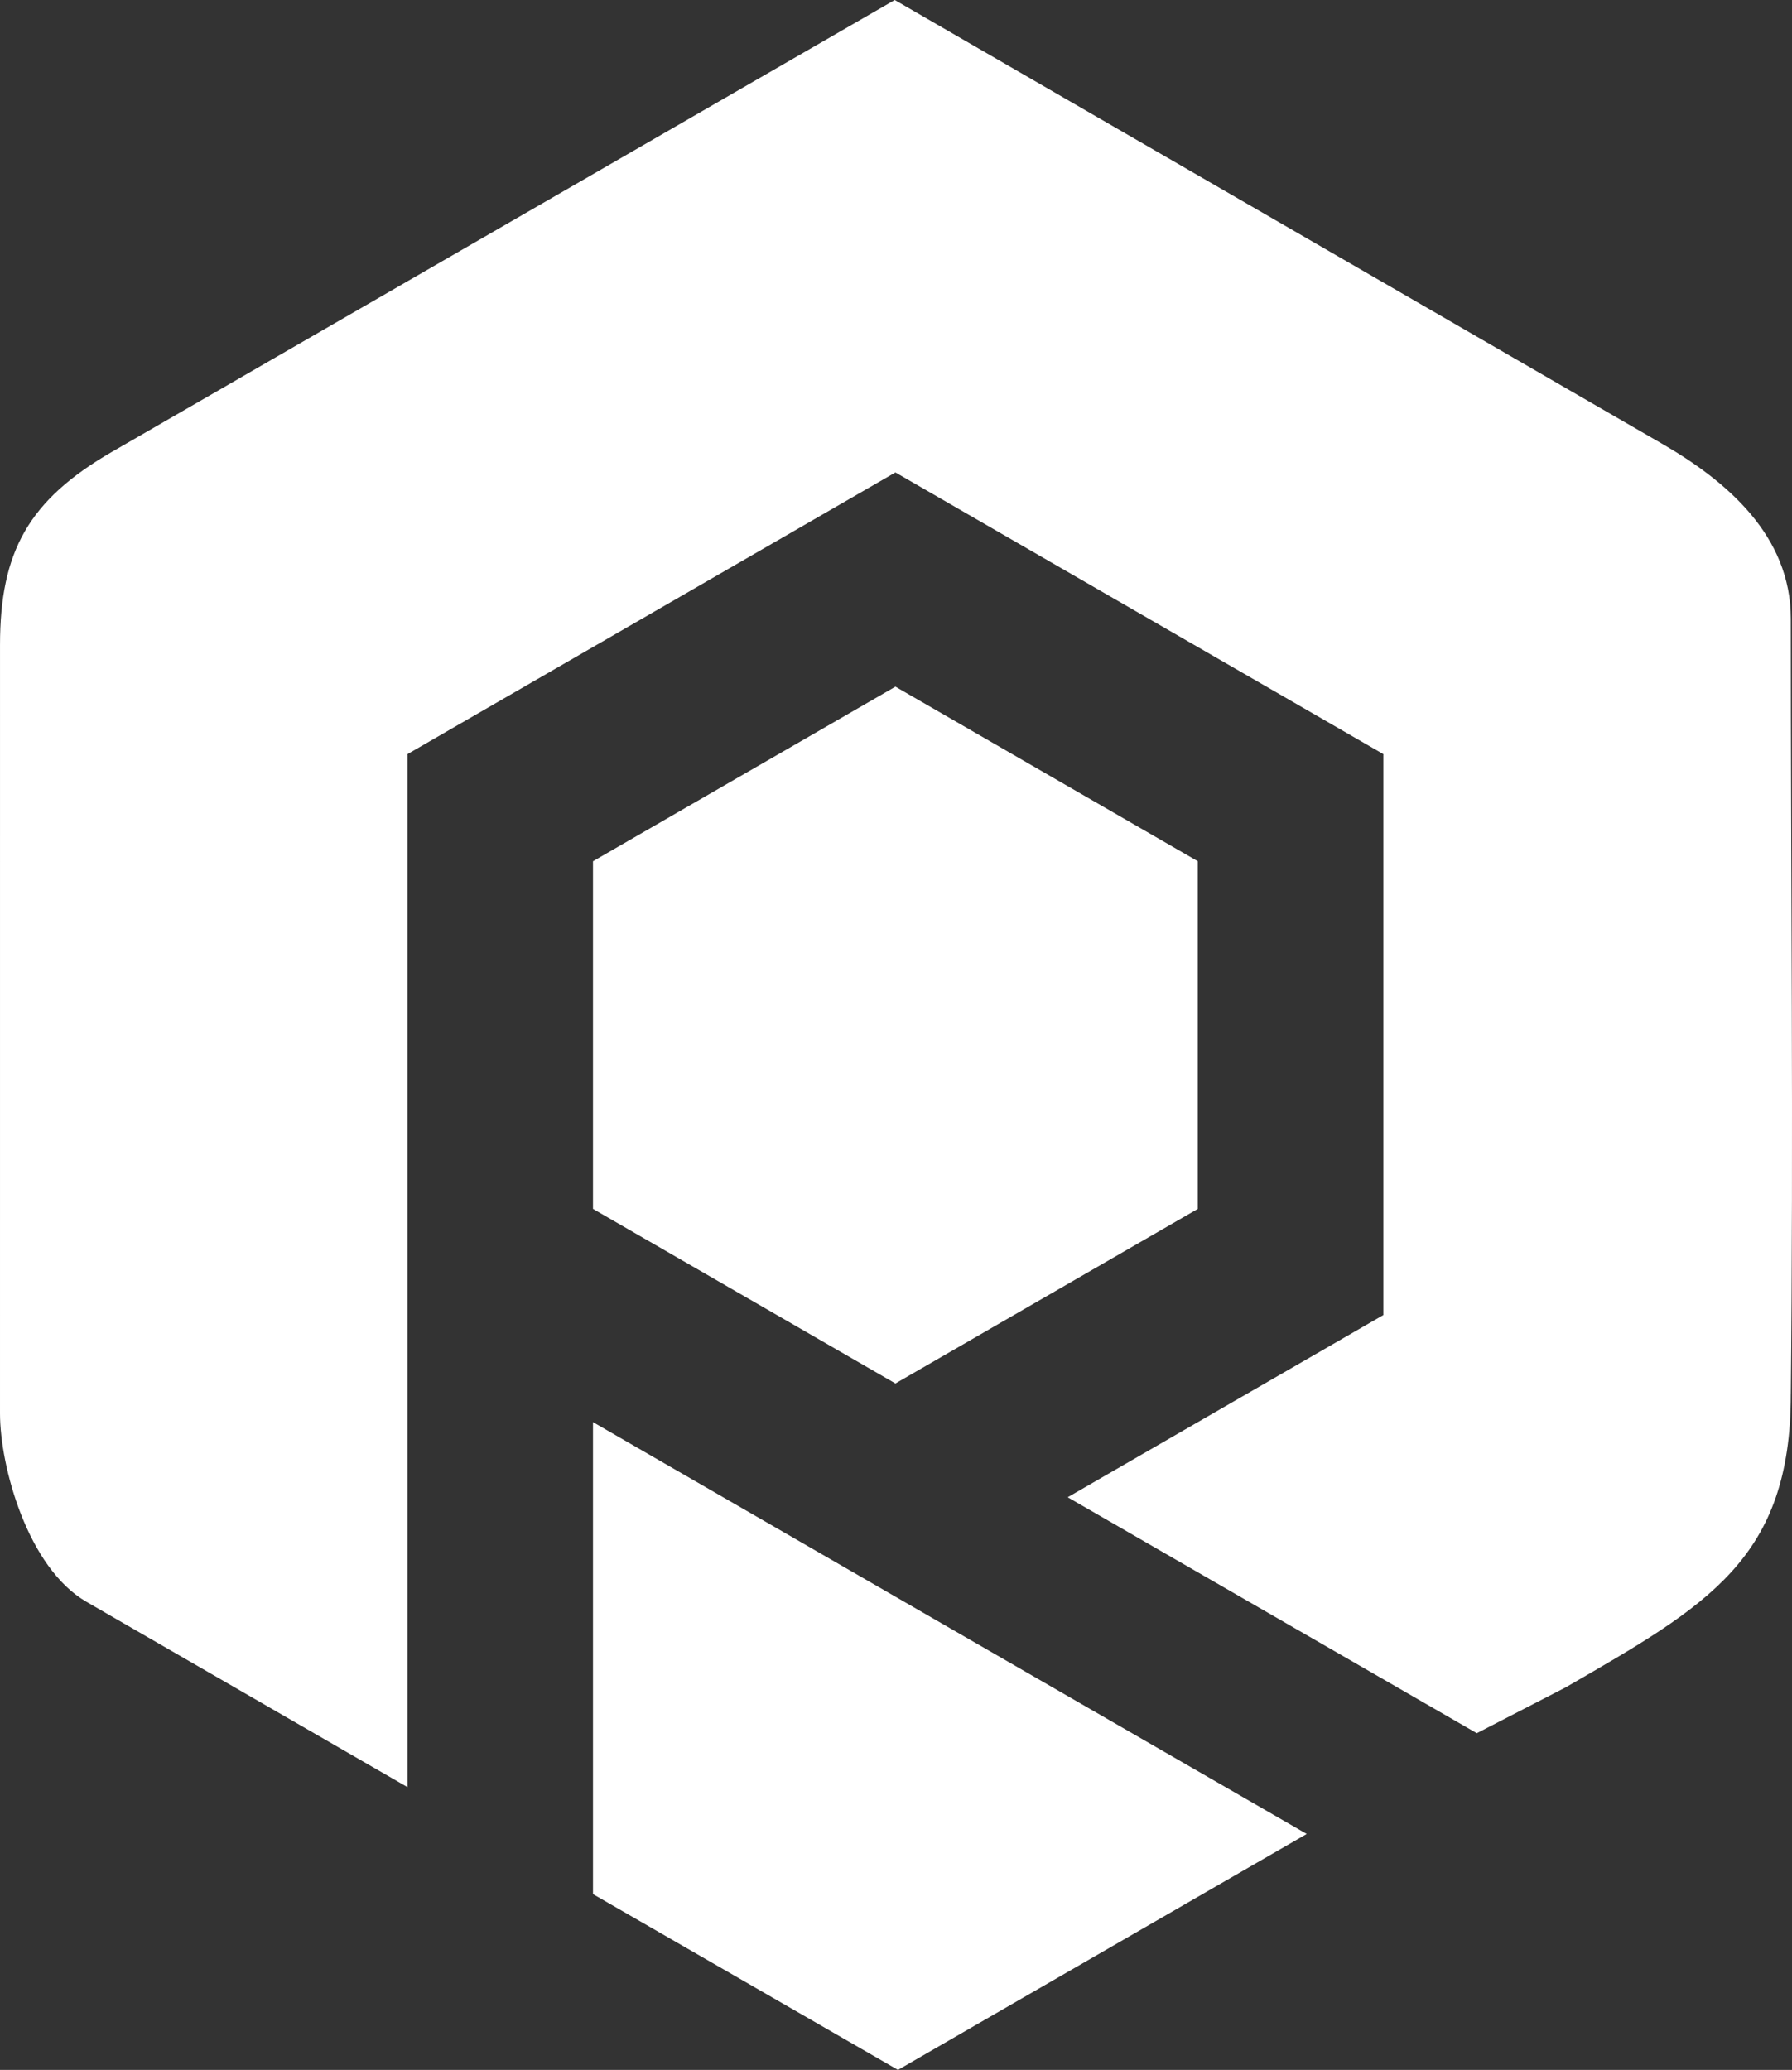 <?xml version="1.0" encoding="UTF-8" standalone="no"?>
<!-- Created with Inkscape (http://www.inkscape.org/) -->

<svg
   width="86.565mm"
   height="99.995mm"
   viewBox="0 0 86.565 99.995"
   version="1.1"
   id="svg787"
   inkscape:version="1.2.2 (1:1.2.2+202305151915+b0a8486541)"
   sodipodi:docname="rox_logo_no_txt.svg"
   inkscape:export-filename="rox_logo_no_txt.png"
   inkscape:export-xdpi="300"
   inkscape:export-ydpi="300"
   xmlns:inkscape="http://www.inkscape.org/namespaces/inkscape"
   xmlns:sodipodi="http://sodipodi.sourceforge.net/DTD/sodipodi-0.dtd"
   xmlns="http://www.w3.org/2000/svg"
   xmlns:svg="http://www.w3.org/2000/svg">
  <rect x="0" y="0" width="86.565" height="99.995" fill="#333333" stroke="none"/>
  <sodipodi:namedview
     id="namedview789"
     pagecolor="#ffffff"
     bordercolor="#666666"
     borderopacity="1.0"
     inkscape:showpageshadow="2"
     inkscape:pageopacity="0"
     inkscape:pagecheckerboard="0"
     inkscape:deskcolor="#d1d1d1"
     inkscape:document-units="mm"
     showgrid="false"
     inkscape:zoom="3.3638608"
     inkscape:cx="143.43637"
     inkscape:cy="219.39077"
     inkscape:window-width="1919"
     inkscape:window-height="2083"
     inkscape:window-x="0"
     inkscape:window-y="0"
     inkscape:window-maximized="0"
     inkscape:current-layer="layer1" />
  <defs
     id="defs784" />
  <g
     inkscape:label="Layer 1"
     inkscape:groupmode="layer"
     id="layer1"
     transform="translate(-45.637,-55.099)">
    <path
       style="fill-opacity:0;stroke:none;stroke-width:0.265px;stroke-linecap:butt;stroke-linejoin:miter;stroke-opacity:1"
       d="m 65.32,141.433 8.962,5.168 14.733,8.492 27.96,-16.266 V 75.019 H 65.202 Z"
       id="path884"
       sodipodi:nodetypes="ccccccc" />
    <path
       class="fil1"
       d="m 108.76,143.696 c -11.494,-6.63 -22.988,-13.259 -34.478,-19.895 v 22.801 l 14.733,8.492 z m 23.384,-21.25 c 0,7.955 -3.994,10.194 -10.877,14.169 l -4.292,2.213 -19.761,-11.398 15.247,-8.802 V 91.53 l -23.57,-13.608 -23.571,13.608 c 0,16.635 0,33.269 0,49.903 -5.171,-2.982 -10.332,-5.962 -15.502,-8.949 -2.847,-1.643 -4.181,-6.541 -4.181,-9.104 0,-12.371 5e-4,-24.738 5e-4,-37.119 0,-4.508 1.377,-7.008 5.423,-9.342 l 37.797,-21.82 37.042,21.422 c 3.162,1.825 6.245,4.455 6.245,8.47 0,12.48 0.13,24.977 0.001,37.456 z m -43.253,-34.175 14.608,8.434 v 16.794 l -14.608,8.434 -14.609,-8.434 V 96.705 Z"
       id="path159"
       style="clip-rule:evenodd;fill:#ffffff;fill-opacity:1;fill-rule:evenodd;stroke-width:0.01;image-rendering:optimizeQuality;shape-rendering:geometricPrecision;text-rendering:geometricPrecision" />
  </g>
</svg>

